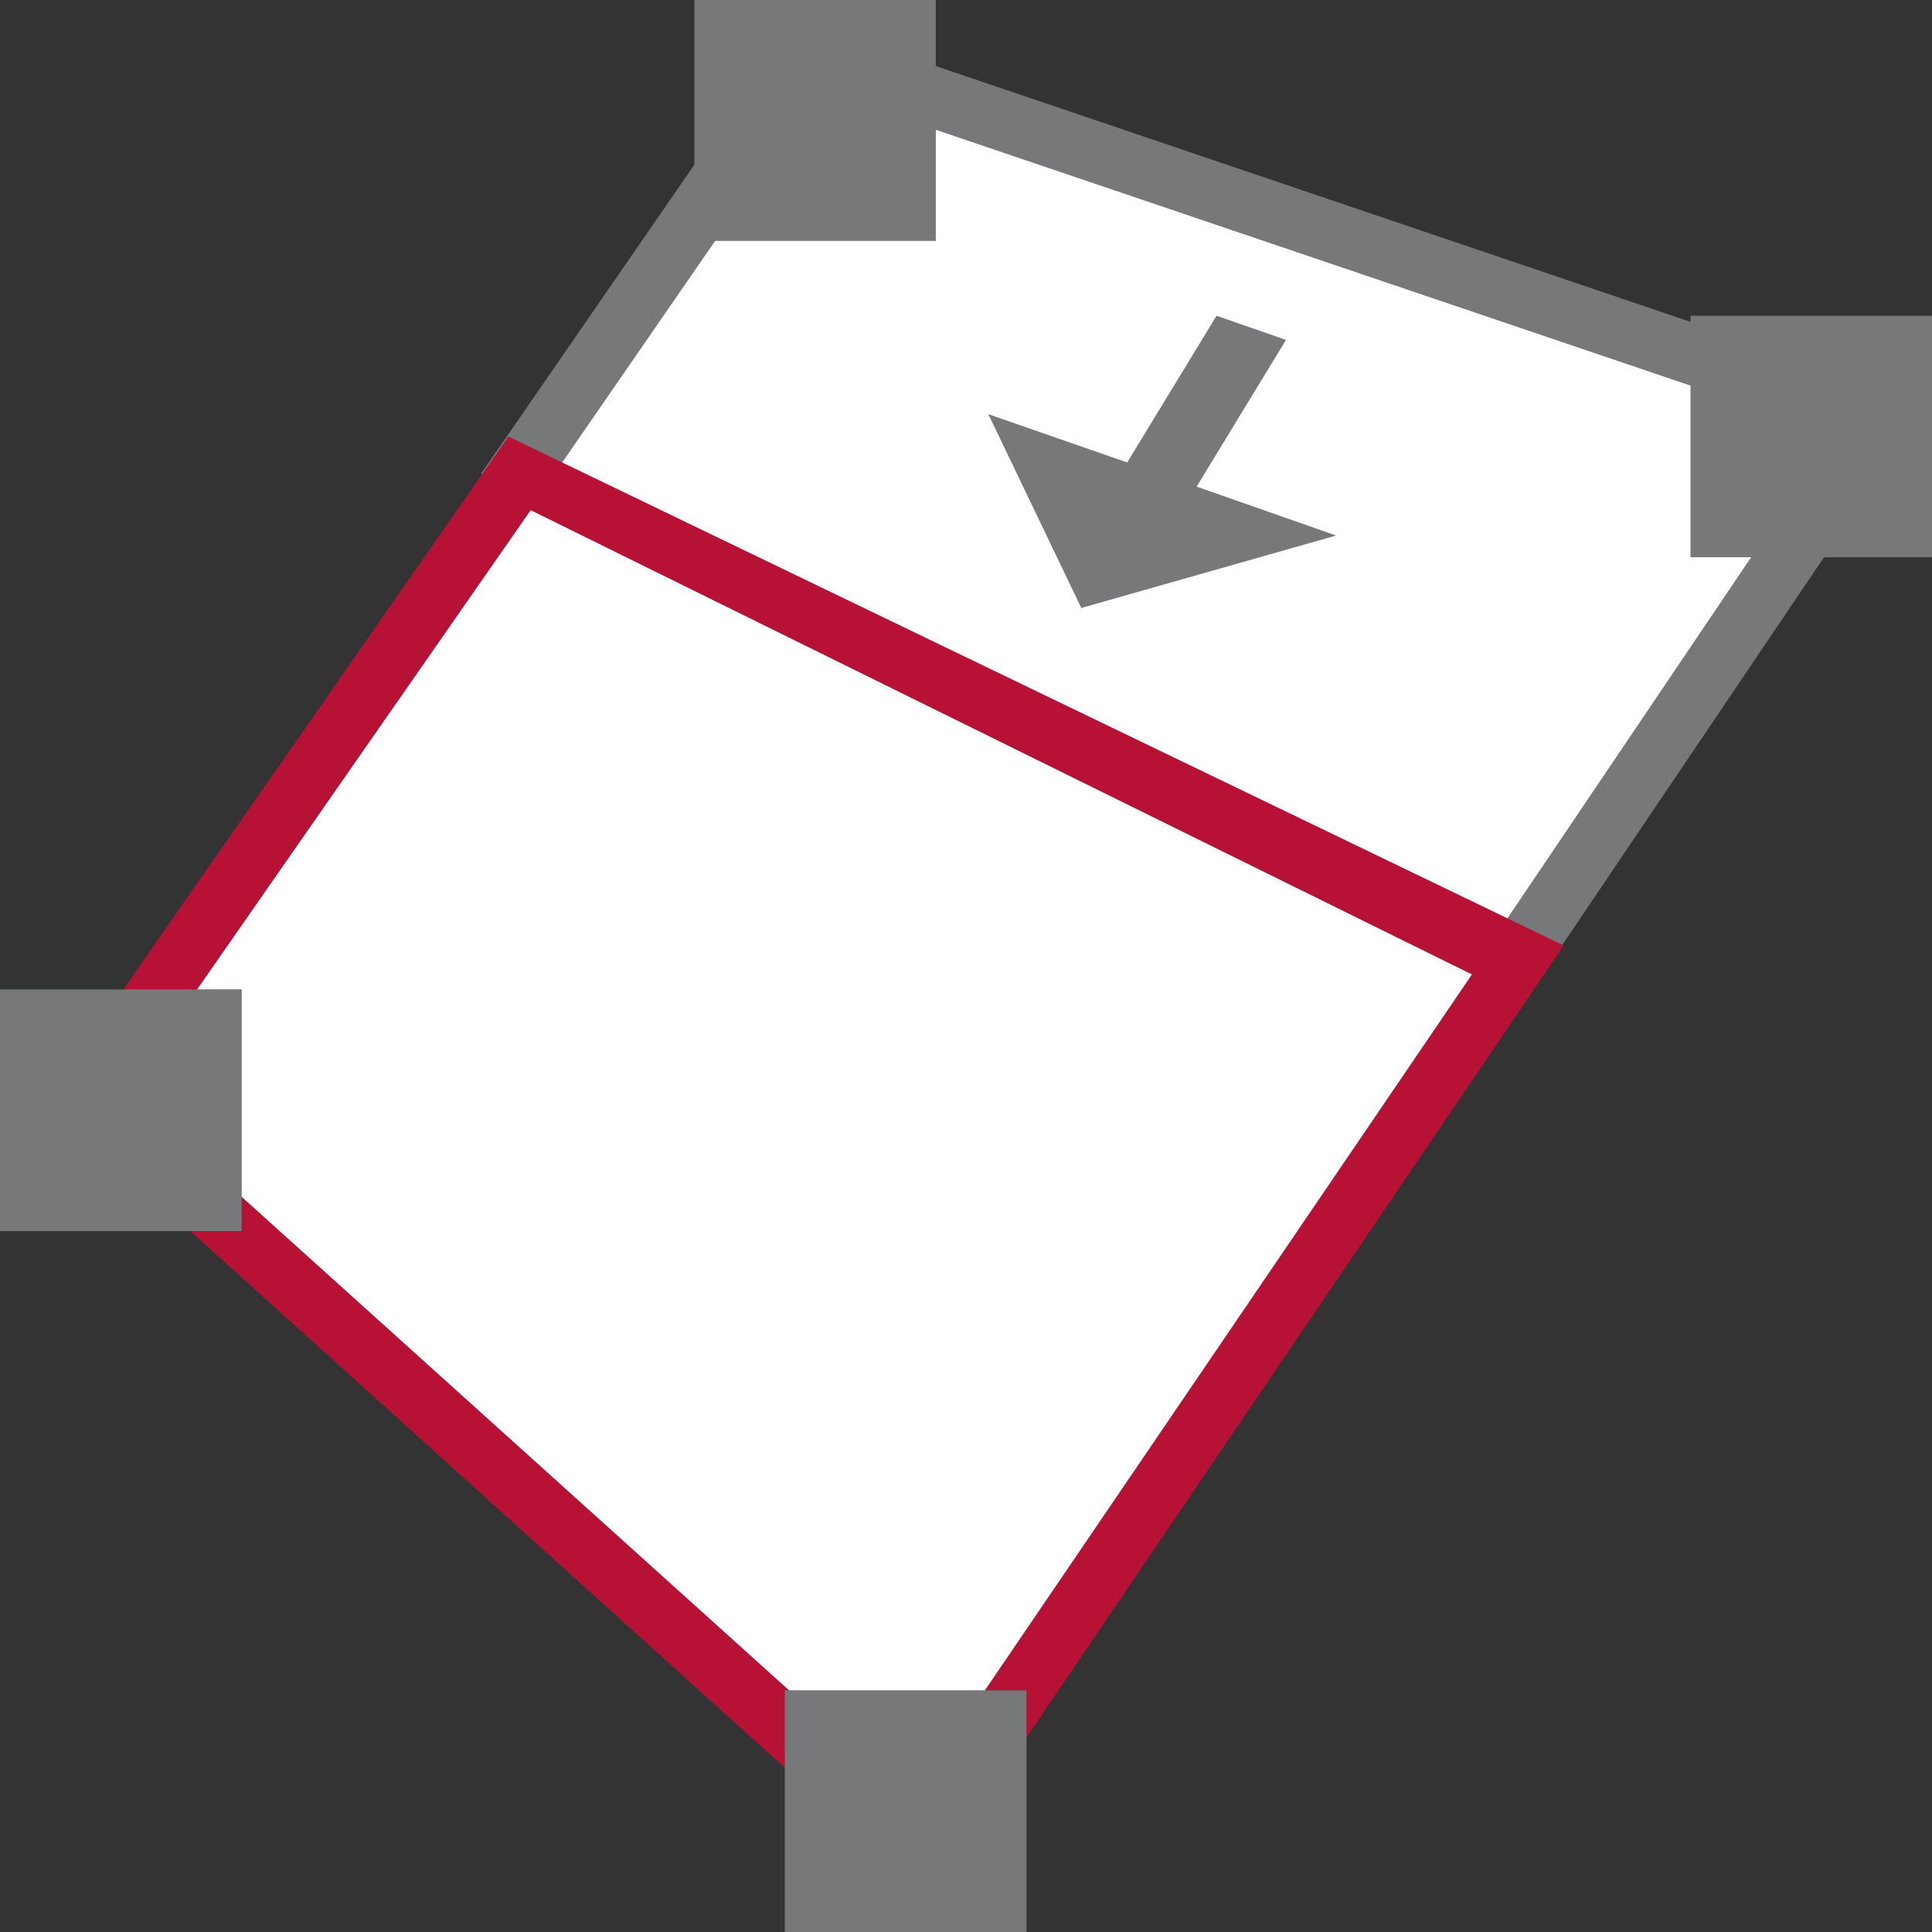<svg id="aba1ebfc-b46d-49fb-8621-8b638ca93da6" data-name="Calque 1" xmlns="http://www.w3.org/2000/svg" width="32" height="32" viewBox="0 0 32 32">
  <rect x="0" y="0" width="32" height="32" fill="#333333" stroke="none"/>
  <title>field-80-IconeAjusterIlot</title>
  <polyline points="24.95 16.13 31.16 6.93 13.37 0.9 8.38 8.13" style="fill: #fff;stroke: #77787a;stroke-miterlimit: 10"/>
  <polygon points="21.3 5.63 20.15 5.23 18.67 7.66 16.37 6.86 17.91 10.07 22.13 8.87 19.82 8.06 21.3 5.63" style="fill: #77787a"/>
  <path d="M8.42,7.23l-7.66,11L15.27,31.33,25.9,15.66Zm6.66,22.58-13-11.72L8.79,8.45l15.59,7.69Z" style="fill: #b71236"/>
  <polygon points="24.38 16.14 8.79 8.45 2.08 18.09 15.08 29.81 24.38 16.14" style="fill: #fff"/>
  <rect x="11.5" y="-0.01" width="4" height="4" style="fill: #77787a"/>
  <rect x="13" y="28" width="4" height="4" style="fill: #516d53"/>
  <rect y="16.39" width="4" height="4" style="fill: #516d53"/>
  <rect x="28" y="5.23" width="4" height="4" style="fill: #77787a"/>
  <rect x="13" y="28" width="4" height="4" style="fill: #77787a"/>
  <rect y="16.39" width="4" height="4" style="fill: #77787a"/>
</svg>

